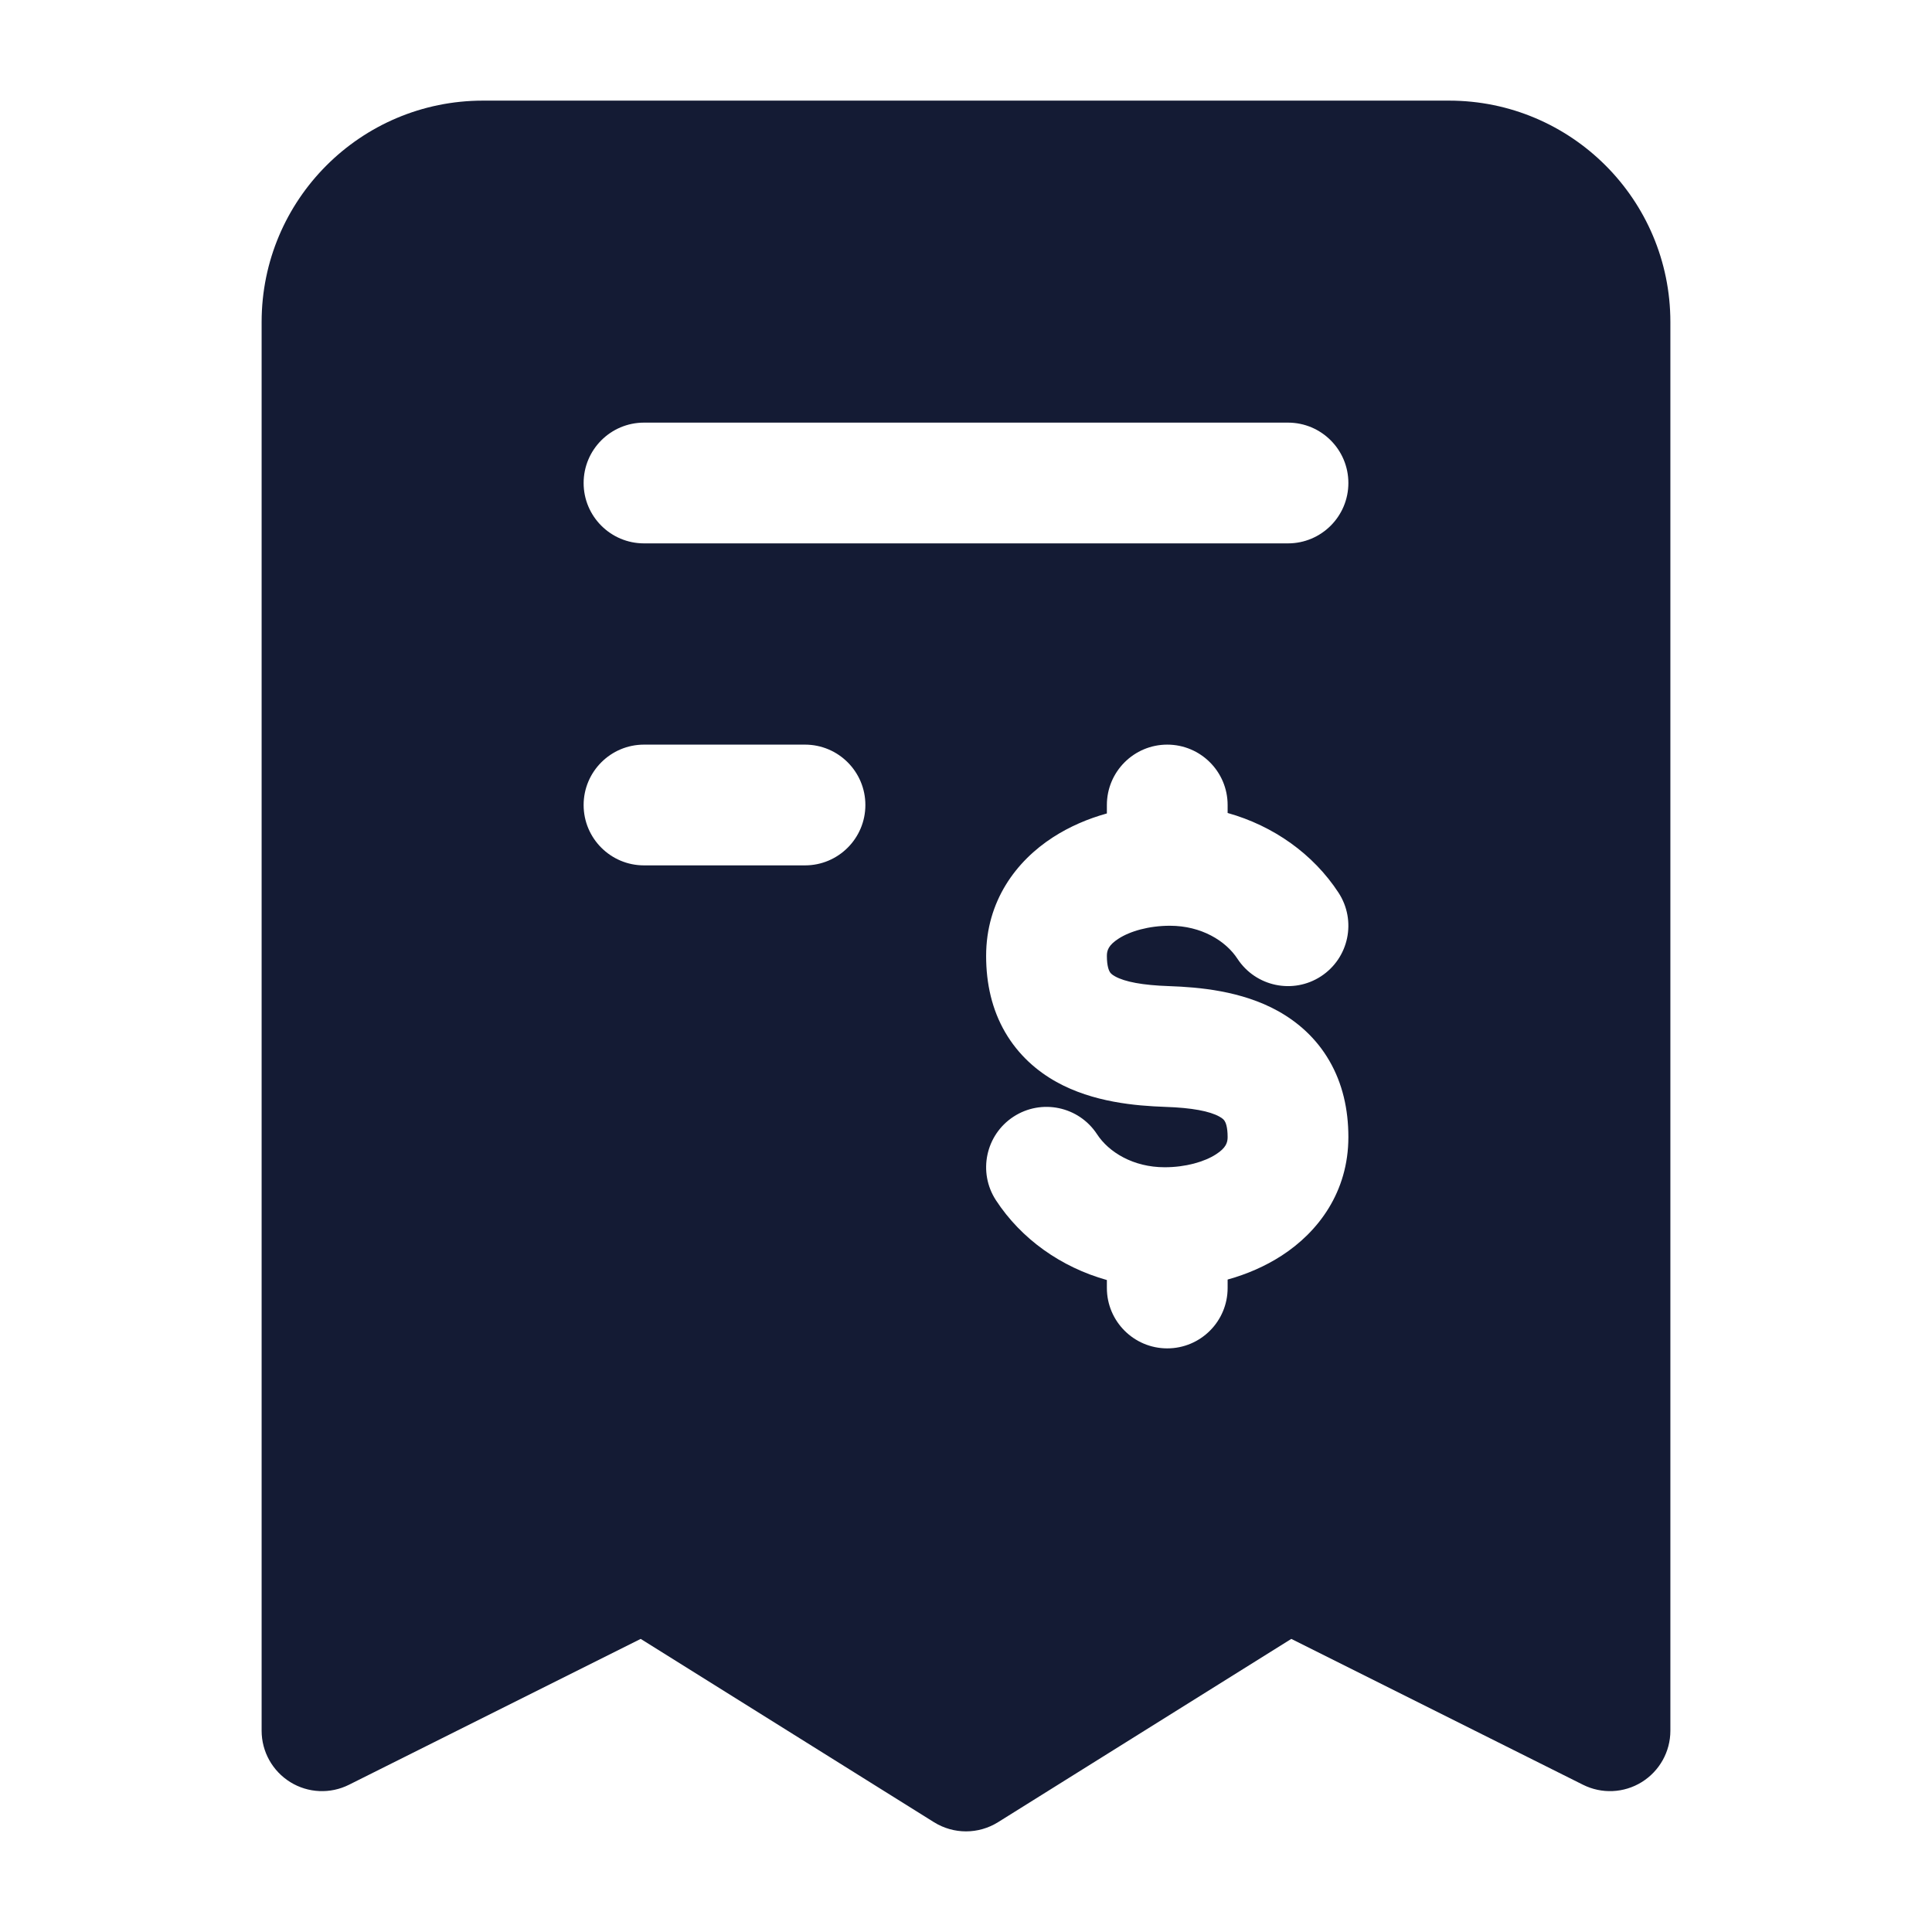 <svg width="24" height="24" viewBox="0 0 24 24" fill="none" xmlns="http://www.w3.org/2000/svg">
<path fill-rule="evenodd" clip-rule="evenodd" d="M6 1.25C4.481 1.25 3.25 2.481 3.25 4V21.5C3.25 21.76 3.385 22.001 3.606 22.138C3.827 22.275 4.103 22.287 4.335 22.171L7.959 20.359L11.602 22.636C11.846 22.788 12.154 22.788 12.398 22.636L16.041 20.359L19.665 22.171C19.897 22.287 20.173 22.275 20.394 22.138C20.615 22.001 20.75 21.76 20.75 21.5V4C20.75 2.481 19.519 1.25 18 1.25H6ZM8 9.25C7.586 9.25 7.25 9.586 7.25 10C7.25 10.414 7.586 10.75 8 10.75H10C10.414 10.75 10.75 10.414 10.75 10C10.75 9.586 10.414 9.25 10 9.25H8ZM7.25 6C7.25 5.586 7.586 5.25 8 5.25L16 5.25C16.414 5.25 16.75 5.586 16.75 6C16.75 6.414 16.414 6.75 16 6.75L8 6.75C7.586 6.75 7.25 6.414 7.25 6ZM15.25 10C15.25 9.586 14.914 9.25 14.5 9.25C14.086 9.25 13.75 9.586 13.75 10V10.105C13.515 10.17 13.286 10.268 13.079 10.402C12.623 10.697 12.25 11.194 12.25 11.875C12.25 12.22 12.323 12.542 12.487 12.824C12.652 13.107 12.881 13.305 13.123 13.44C13.578 13.693 14.109 13.737 14.475 13.75C14.809 13.761 15.028 13.804 15.148 13.871C15.194 13.896 15.208 13.916 15.215 13.929C15.224 13.943 15.25 13.995 15.25 14.125C15.25 14.194 15.23 14.259 15.106 14.339C14.963 14.432 14.729 14.5 14.468 14.5C14.076 14.5 13.773 14.312 13.628 14.09C13.401 13.743 12.937 13.646 12.59 13.872C12.243 14.099 12.146 14.563 12.372 14.91C12.687 15.392 13.18 15.741 13.75 15.901V16C13.75 16.414 14.086 16.75 14.5 16.75C14.914 16.75 15.25 16.414 15.25 16V15.895C15.485 15.83 15.714 15.732 15.921 15.598C16.377 15.303 16.75 14.806 16.75 14.125C16.75 13.78 16.677 13.458 16.513 13.176C16.349 12.893 16.119 12.695 15.877 12.56C15.422 12.307 14.891 12.263 14.525 12.25C14.191 12.239 13.972 12.196 13.852 12.129C13.806 12.104 13.792 12.084 13.785 12.071C13.777 12.057 13.75 12.005 13.75 11.875C13.75 11.806 13.77 11.741 13.894 11.661C14.037 11.568 14.271 11.5 14.533 11.5C14.924 11.5 15.227 11.688 15.372 11.91C15.599 12.257 16.064 12.354 16.41 12.128C16.757 11.901 16.854 11.437 16.628 11.09C16.314 10.609 15.82 10.259 15.25 10.099V10Z" fill="#141B34"/>
</svg>
